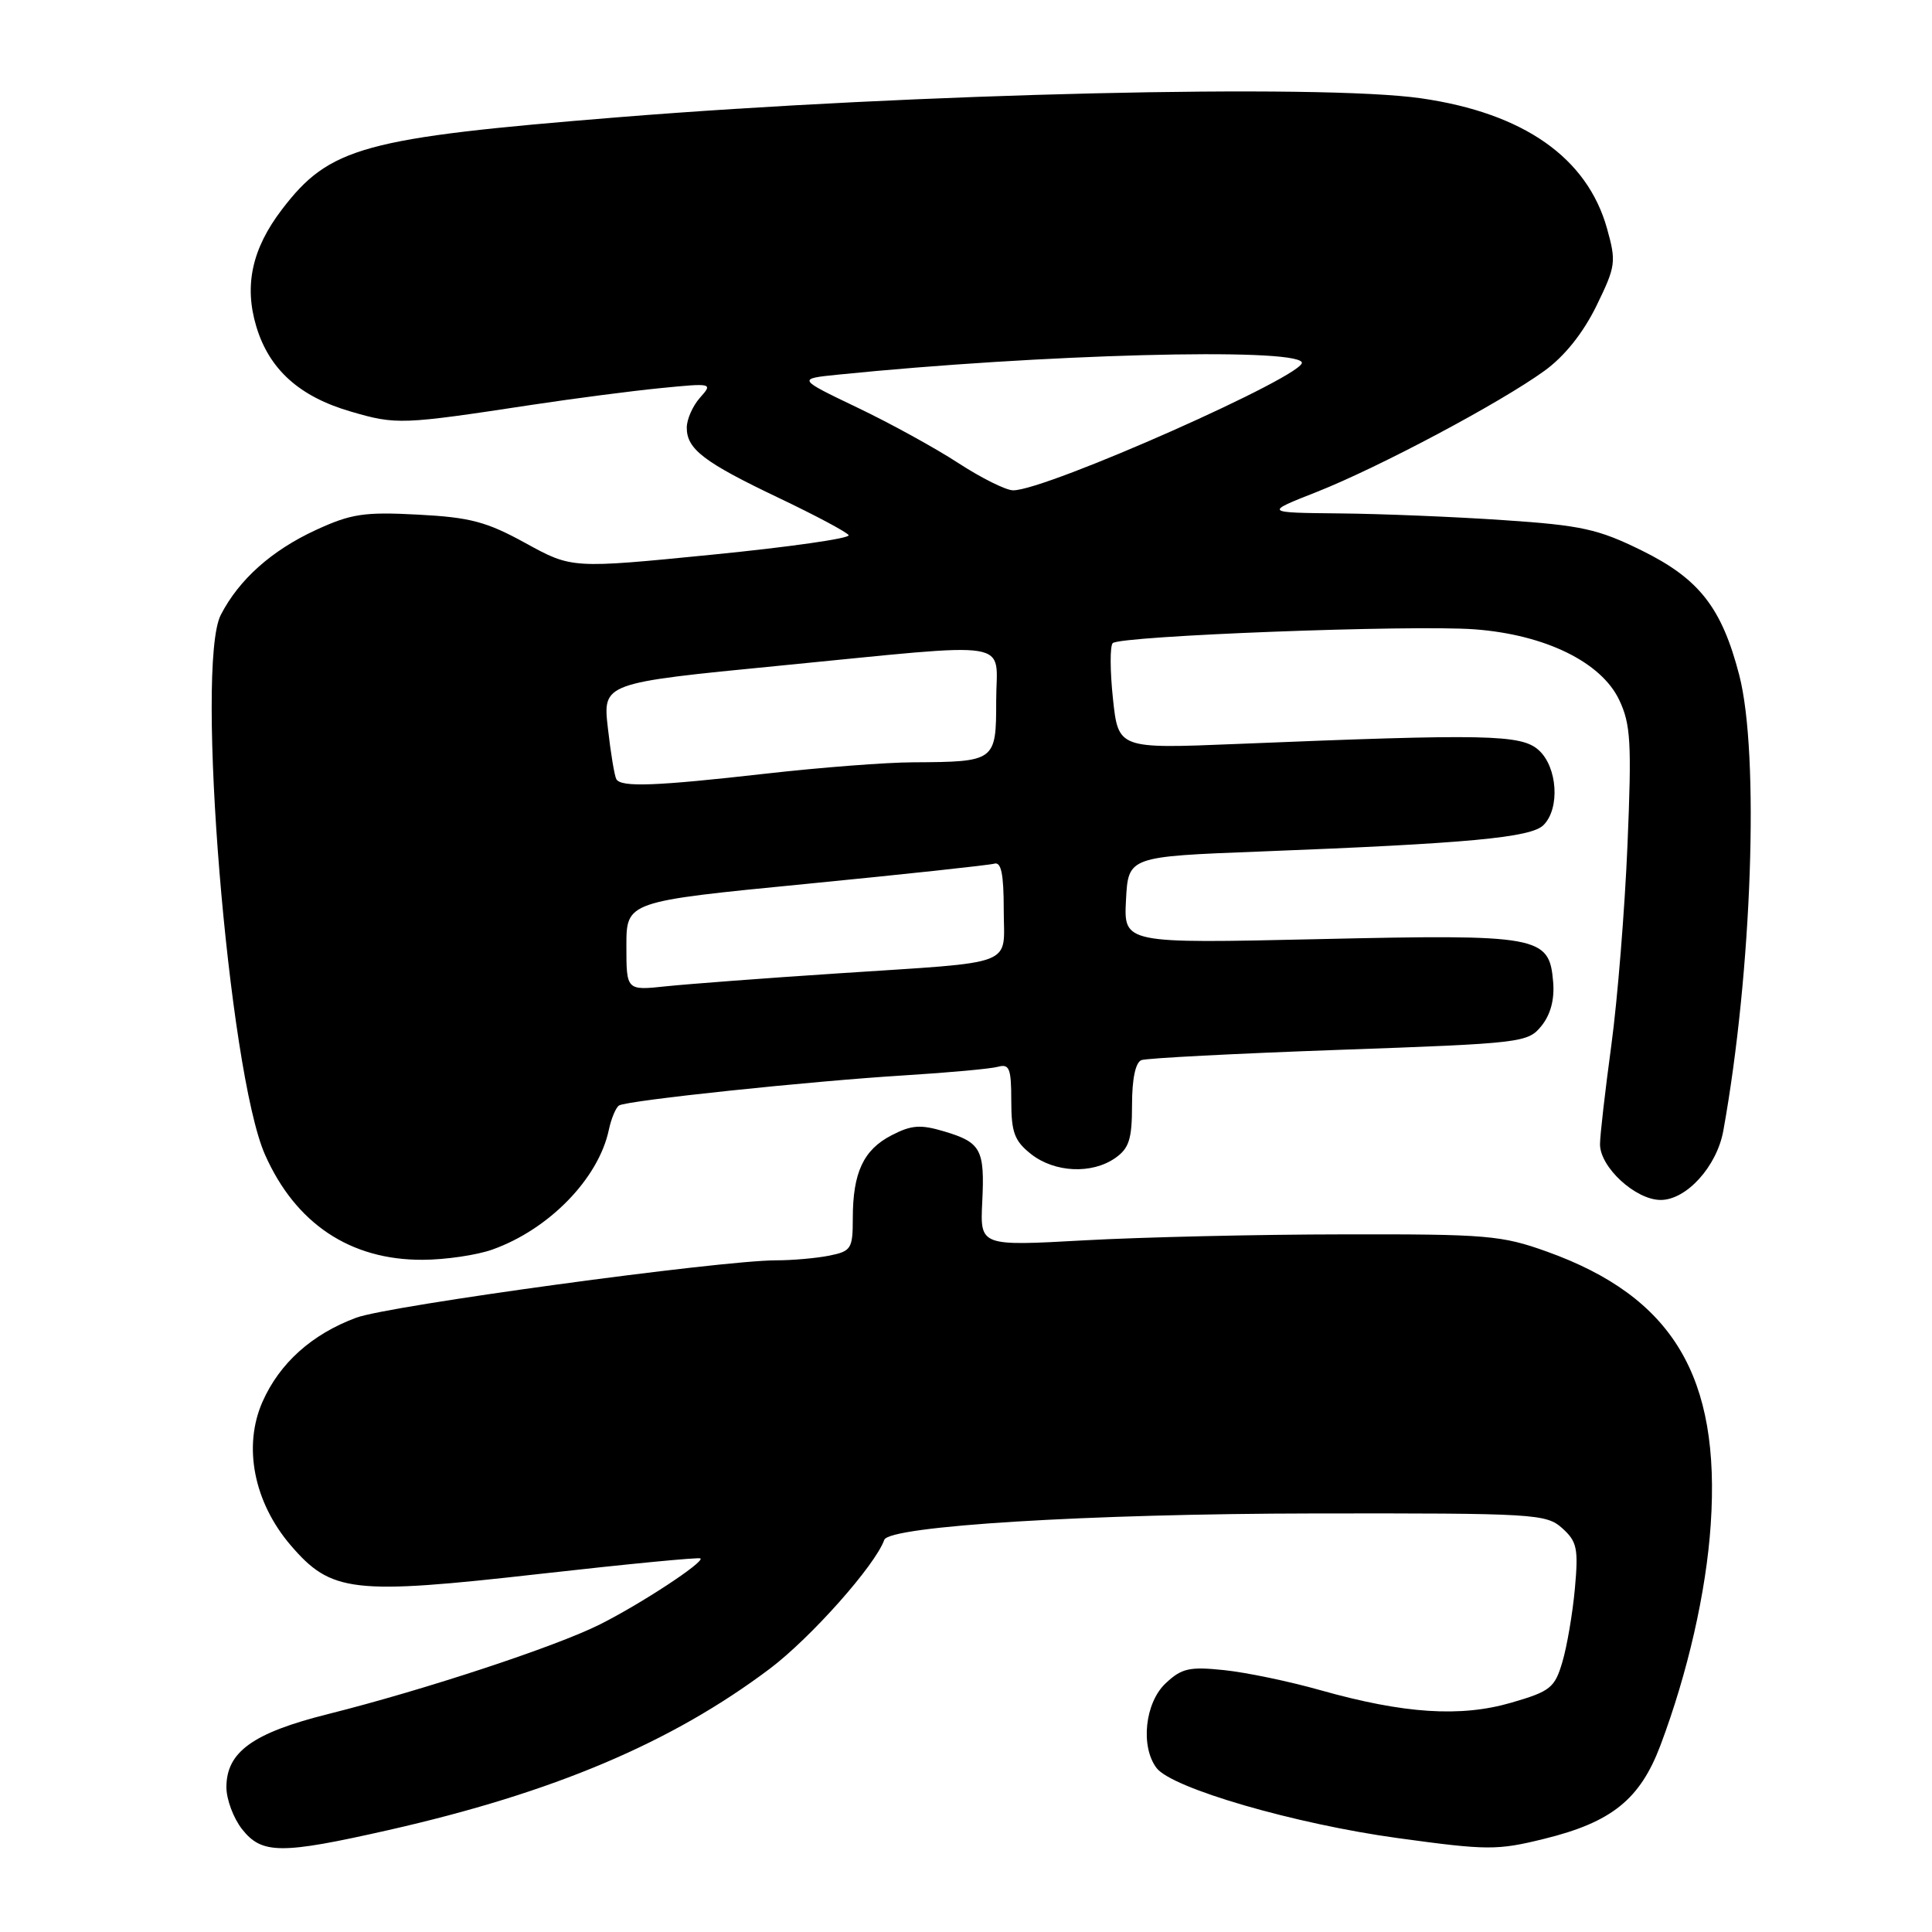 <?xml version="1.0" encoding="UTF-8" standalone="no"?>
<!DOCTYPE svg PUBLIC "-//W3C//DTD SVG 1.1//EN" "http://www.w3.org/Graphics/SVG/1.1/DTD/svg11.dtd" >
<svg xmlns="http://www.w3.org/2000/svg" xmlns:xlink="http://www.w3.org/1999/xlink" version="1.1" viewBox="0 0 256 256">
 <g >
 <path fill="currentColor"
d=" M 51.50 242.49 C 73.37 237.53 88.97 230.92 102.01 221.11 C 107.45 217.00 115.97 207.42 117.17 204.04 C 117.83 202.20 144.21 200.58 174.14 200.54 C 203.41 200.50 204.88 200.59 207.01 202.50 C 208.97 204.27 209.16 205.18 208.68 210.50 C 208.38 213.80 207.63 218.18 207.02 220.23 C 206.01 223.65 205.43 224.11 200.27 225.61 C 193.54 227.57 186.05 227.08 175.00 223.97 C 170.88 222.80 165.12 221.60 162.20 221.30 C 157.61 220.82 156.57 221.05 154.45 223.05 C 151.71 225.62 151.09 231.42 153.25 234.27 C 155.29 236.96 171.58 241.69 185.23 243.56 C 197.12 245.19 198.39 245.19 204.63 243.65 C 213.57 241.45 217.32 238.42 220.02 231.26 C 223.64 221.63 226.08 210.94 226.68 202.00 C 228.00 182.40 221.67 171.84 204.99 165.85 C 198.98 163.69 197.00 163.52 178.00 163.56 C 166.72 163.57 151.28 163.93 143.69 164.35 C 129.87 165.12 129.87 165.12 130.15 159.31 C 130.50 152.30 130.00 151.38 125.12 149.92 C 121.97 148.98 120.78 149.06 118.12 150.44 C 114.41 152.36 113.00 155.38 113.00 161.44 C 113.00 165.47 112.79 165.79 109.88 166.38 C 108.16 166.72 105.00 167.00 102.86 167.00 C 95.46 167.00 51.48 173.00 47.21 174.60 C 41.32 176.79 37.05 180.62 34.78 185.75 C 32.18 191.65 33.63 199.04 38.51 204.75 C 43.90 211.03 46.69 211.36 71.53 208.55 C 83.06 207.25 92.64 206.32 92.82 206.50 C 93.33 207.00 84.94 212.51 79.50 215.24 C 73.67 218.17 56.27 223.91 43.48 227.12 C 33.50 229.62 30.00 232.14 30.00 236.82 C 30.00 238.42 30.93 240.92 32.07 242.37 C 34.70 245.71 37.22 245.72 51.50 242.49 Z  M 65.25 165.57 C 72.75 162.90 79.30 156.17 80.67 149.73 C 80.99 148.21 81.61 146.74 82.03 146.48 C 83.12 145.81 107.42 143.25 120.00 142.48 C 125.78 142.12 131.29 141.62 132.25 141.35 C 133.75 140.94 134.00 141.58 134.00 145.86 C 134.00 150.06 134.42 151.18 136.63 152.93 C 139.76 155.38 144.68 155.61 147.78 153.44 C 149.61 152.16 150.00 150.94 150.00 146.41 C 150.00 142.95 150.46 140.76 151.25 140.47 C 151.94 140.21 163.73 139.60 177.45 139.11 C 201.71 138.25 202.45 138.16 204.25 135.94 C 205.46 134.44 206.00 132.43 205.80 130.10 C 205.29 124.01 204.04 123.78 174.70 124.44 C 148.90 125.02 148.90 125.02 149.20 119.26 C 149.50 113.50 149.50 113.50 167.00 112.83 C 194.56 111.76 202.87 110.99 204.52 109.33 C 206.73 107.13 206.38 101.65 203.89 99.40 C 201.58 97.31 197.02 97.22 163.84 98.58 C 148.18 99.22 148.18 99.22 147.47 92.56 C 147.08 88.90 147.07 85.60 147.44 85.22 C 148.42 84.25 187.11 82.77 195.40 83.39 C 204.73 84.09 212.16 87.72 214.55 92.74 C 216.08 95.97 216.22 98.36 215.65 111.96 C 215.29 120.51 214.33 132.45 213.51 138.50 C 212.69 144.55 212.01 150.45 212.01 151.61 C 212.00 154.66 216.72 159.00 220.05 159.00 C 223.47 159.00 227.50 154.55 228.35 149.82 C 232.15 128.81 233.16 99.89 230.46 89.46 C 228.14 80.51 225.15 76.69 217.53 72.94 C 211.77 70.10 209.54 69.61 199.23 68.92 C 192.78 68.48 183.00 68.08 177.50 68.03 C 167.50 67.93 167.50 67.93 174.51 65.17 C 182.73 61.92 198.81 53.37 204.67 49.12 C 207.30 47.22 209.76 44.14 211.52 40.56 C 214.10 35.27 214.18 34.72 212.94 30.28 C 210.31 20.89 201.89 14.99 188.33 13.03 C 175.00 11.10 121.15 12.37 82.00 15.53 C 48.08 18.27 43.67 19.48 37.34 27.78 C 33.39 32.96 32.33 37.82 33.96 43.26 C 35.67 48.95 39.67 52.56 46.50 54.54 C 52.53 56.30 53.21 56.27 70.50 53.64 C 76.00 52.81 83.65 51.81 87.50 51.43 C 94.40 50.75 94.48 50.76 92.75 52.70 C 91.79 53.78 91.00 55.56 91.00 56.67 C 91.00 59.52 93.27 61.25 103.24 66.00 C 108.05 68.29 112.19 70.50 112.45 70.91 C 112.70 71.33 104.56 72.49 94.34 73.50 C 75.78 75.34 75.78 75.34 69.66 71.98 C 64.48 69.13 62.31 68.55 55.38 68.19 C 48.25 67.81 46.52 68.08 41.85 70.23 C 36.00 72.93 31.67 76.79 29.26 81.47 C 25.84 88.08 30.26 142.00 35.11 152.99 C 39.16 162.13 46.40 166.97 56.00 166.93 C 59.02 166.92 63.19 166.31 65.25 165.57 Z  M 83.00 125.35 C 83.00 119.45 83.00 119.45 106.75 117.13 C 119.81 115.85 131.06 114.64 131.75 114.44 C 132.66 114.16 133.00 115.82 133.00 120.51 C 133.00 128.20 135.14 127.38 111.00 128.98 C 101.38 129.61 91.14 130.39 88.25 130.69 C 83.00 131.25 83.00 131.25 83.00 125.35 Z  M 81.67 103.25 C 81.43 102.84 80.92 99.80 80.55 96.50 C 79.86 90.50 79.86 90.50 103.18 88.22 C 135.14 85.10 132.00 84.59 132.00 92.88 C 132.00 100.88 131.90 100.95 121.00 101.01 C 117.42 101.02 108.65 101.70 101.50 102.51 C 86.84 104.17 82.32 104.34 81.67 103.25 Z  M 127.00 61.37 C 123.97 59.39 117.93 56.07 113.57 53.99 C 105.64 50.19 105.64 50.19 111.07 49.64 C 137.80 46.93 171.28 46.03 172.49 47.99 C 173.45 49.53 138.53 65.04 134.23 64.97 C 133.28 64.96 130.03 63.34 127.00 61.37 Z "/>
</g>
</svg>
